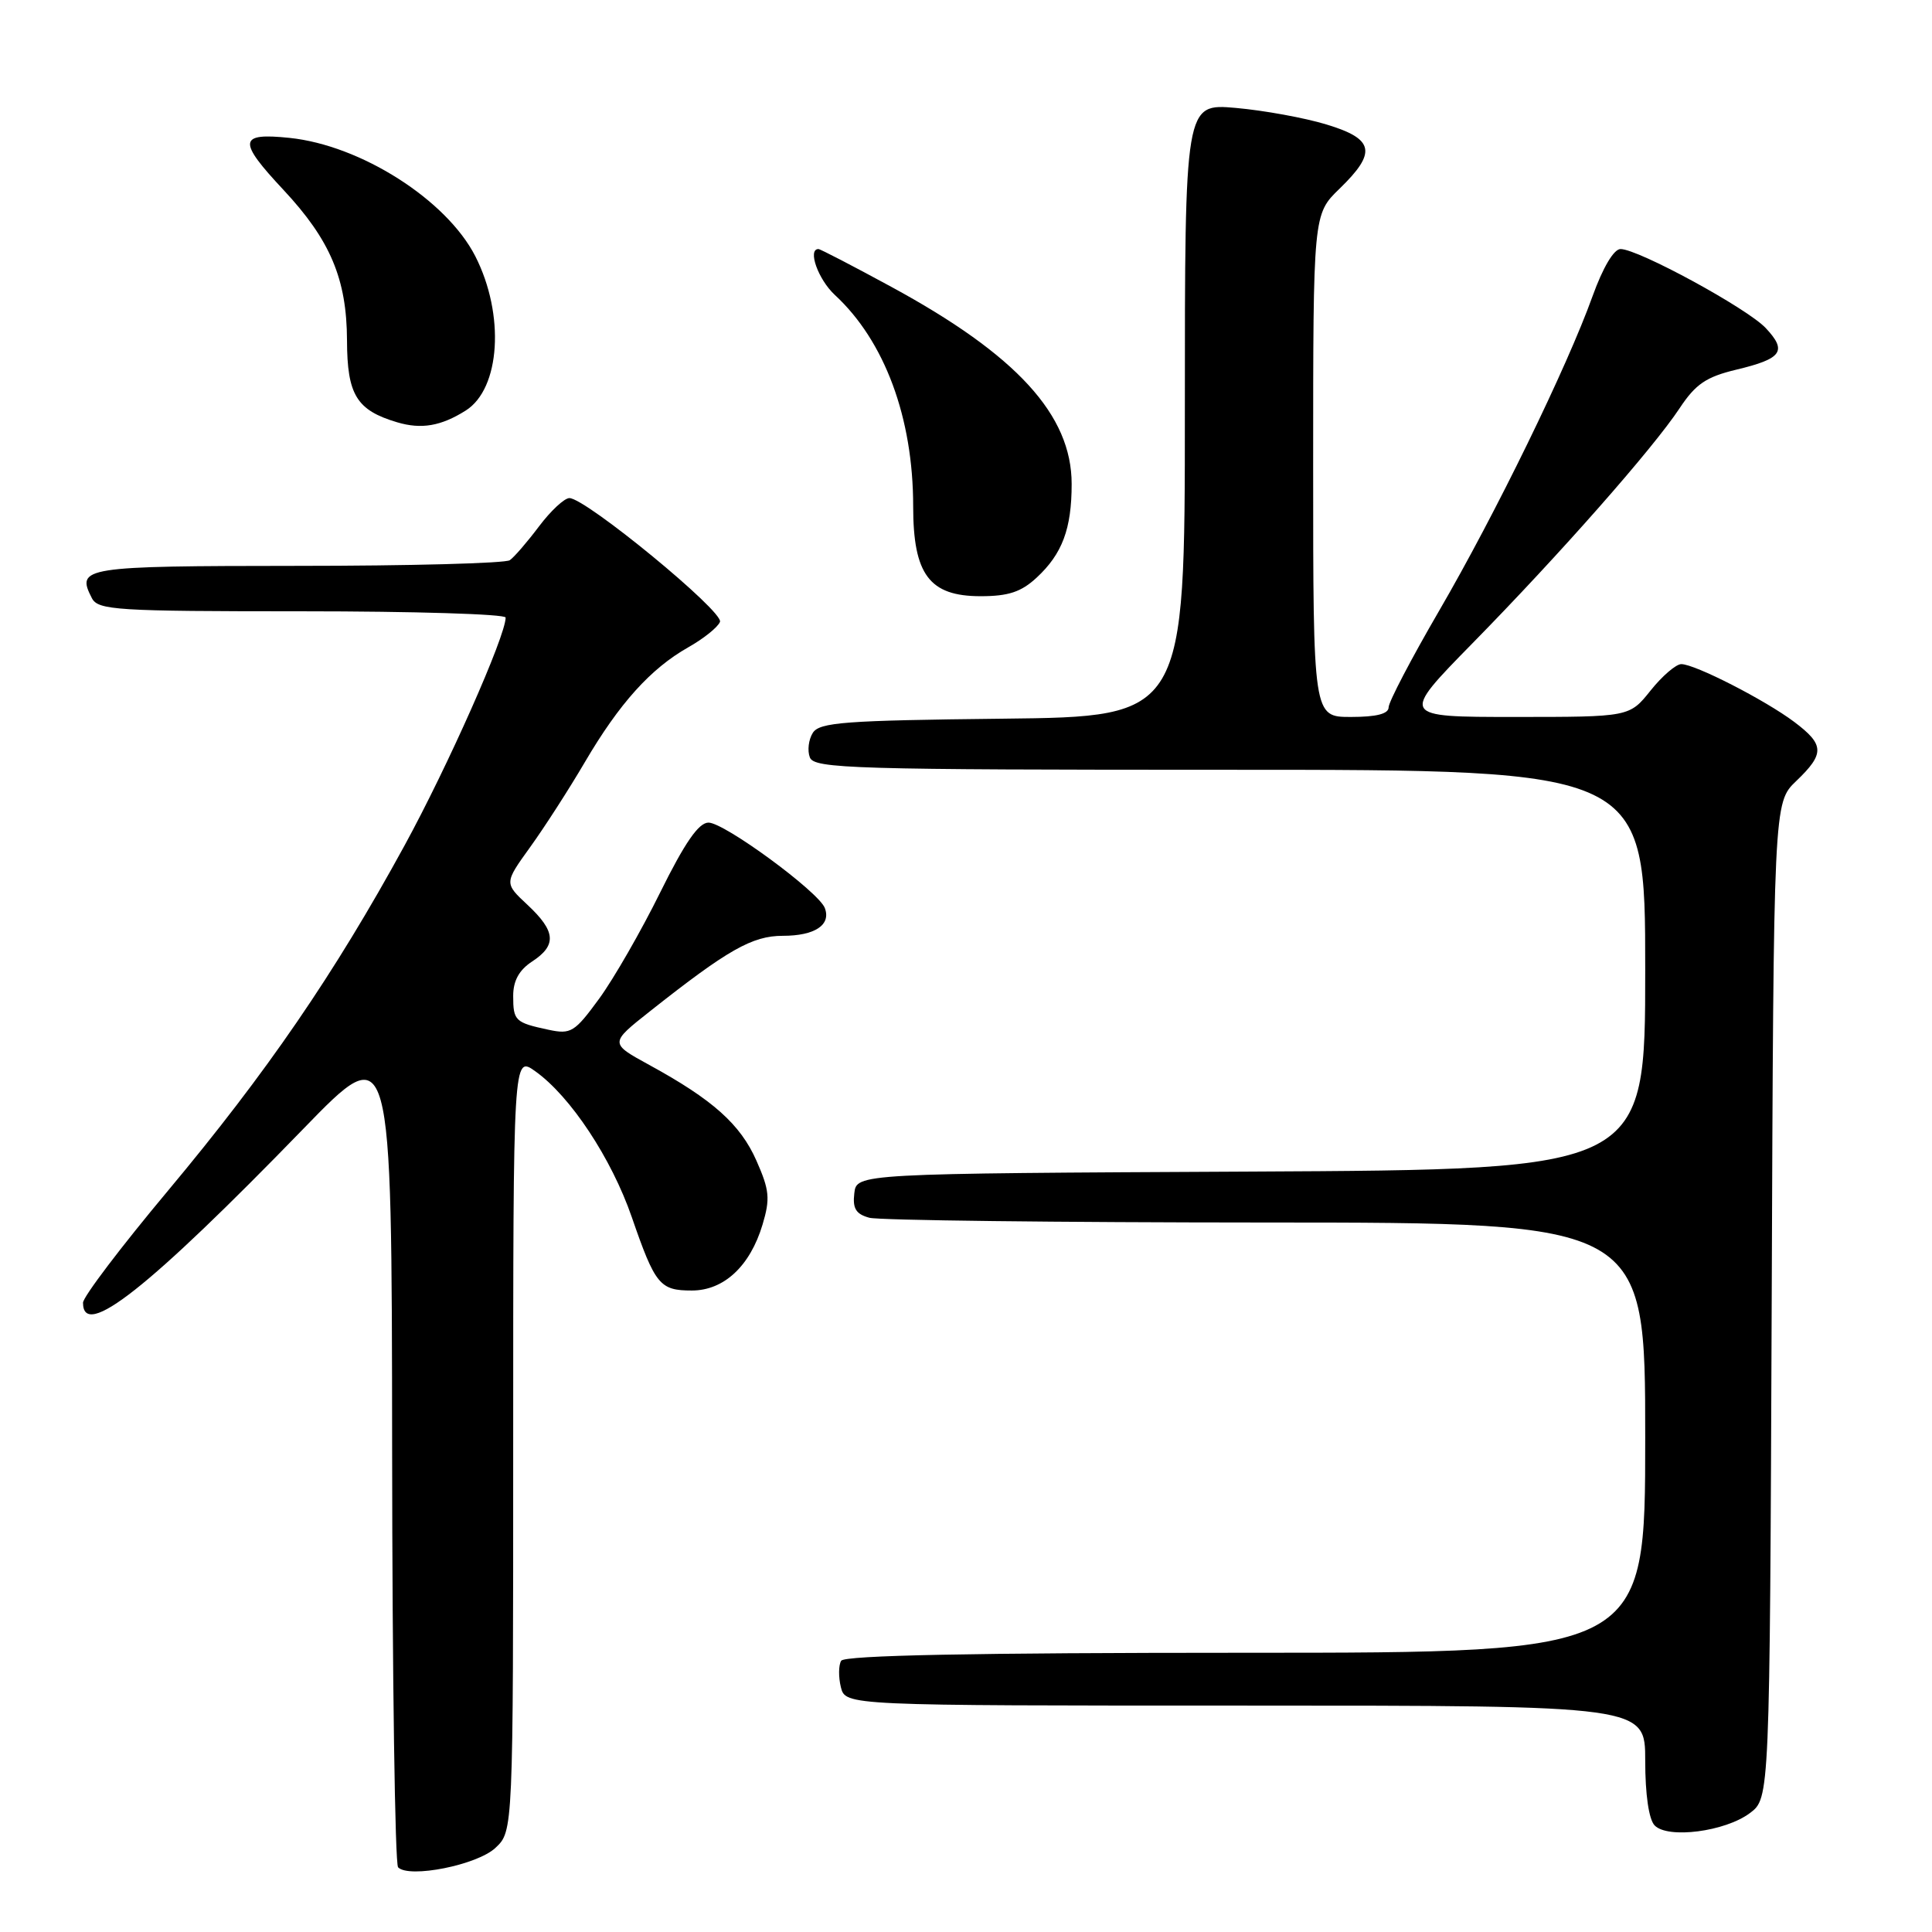 <?xml version="1.0" encoding="UTF-8" standalone="no"?>
<!DOCTYPE svg PUBLIC "-//W3C//DTD SVG 1.1//EN" "http://www.w3.org/Graphics/SVG/1.1/DTD/svg11.dtd" >
<svg xmlns="http://www.w3.org/2000/svg" xmlns:xlink="http://www.w3.org/1999/xlink" version="1.1" viewBox="0 0 256 256">
 <g >
 <path fill="currentColor"
d=" M 65.65 244.85 C 68.00 242.65 68.00 242.65 68.00 191.26 C 68.00 139.86 68.00 139.86 70.93 141.95 C 75.59 145.27 81.02 153.48 83.72 161.29 C 86.82 170.26 87.43 171.00 91.67 171.00 C 95.92 171.00 99.39 167.77 101.04 162.27 C 102.07 158.83 101.96 157.70 100.23 153.79 C 98.10 148.97 94.45 145.71 86.03 141.11 C 80.77 138.23 80.77 138.23 86.11 134.01 C 96.45 125.83 99.68 124.00 103.73 124.00 C 107.97 124.00 110.15 122.56 109.29 120.31 C 108.46 118.16 95.99 109.00 93.88 109.00 C 92.58 109.00 90.75 111.64 87.48 118.25 C 84.97 123.34 81.33 129.67 79.40 132.32 C 76.14 136.78 75.65 137.08 72.69 136.45 C 68.25 135.50 68.00 135.26 68.00 131.96 C 68.00 129.96 68.78 128.54 70.50 127.41 C 73.80 125.25 73.65 123.41 69.91 119.91 C 66.81 117.02 66.81 117.02 70.24 112.26 C 72.13 109.64 75.39 104.58 77.49 101.00 C 82.07 93.19 86.22 88.59 91.20 85.77 C 93.24 84.62 95.13 83.10 95.40 82.40 C 95.92 81.04 77.61 66.00 75.45 66.00 C 74.78 66.00 72.97 67.69 71.42 69.75 C 69.87 71.81 68.13 73.83 67.55 74.23 C 66.97 74.64 54.27 74.98 39.33 74.98 C 10.96 75.00 10.06 75.14 12.17 79.25 C 12.99 80.85 15.36 81.00 40.04 81.00 C 54.87 81.00 67.00 81.37 67.00 81.83 C 67.00 84.28 59.35 101.52 53.59 112.06 C 44.30 129.06 35.33 142.13 22.27 157.76 C 16.07 165.17 11.00 171.85 11.00 172.62 C 11.00 177.57 19.65 170.74 40.21 149.56 C 51.91 137.50 51.91 137.50 51.96 192.08 C 51.98 222.10 52.34 247.01 52.75 247.43 C 54.21 248.92 63.25 247.12 65.65 244.85 Z  M 231.86 240.25 C 234.50 238.28 234.50 238.28 234.76 172.32 C 235.01 106.36 235.01 106.36 238.01 103.49 C 241.80 99.86 241.76 98.68 237.75 95.66 C 233.87 92.75 224.59 88.00 222.78 88.00 C 222.08 88.00 220.24 89.58 218.71 91.50 C 215.91 95.00 215.91 95.00 200.73 95.00 C 185.54 95.00 185.54 95.00 195.10 85.25 C 206.64 73.49 219.01 59.46 222.56 54.09 C 224.68 50.89 226.07 49.94 230.08 48.98 C 236.14 47.53 236.84 46.53 233.97 43.47 C 231.52 40.86 217.08 33.00 214.73 33.00 C 213.84 33.00 212.39 35.45 211.02 39.25 C 207.66 48.61 198.19 68.04 190.67 80.97 C 187.00 87.28 184.00 93.02 184.00 93.72 C 184.00 94.59 182.39 95.00 179.00 95.00 C 174.00 95.00 174.00 95.00 174.00 61.70 C 174.00 28.39 174.00 28.39 177.50 25.00 C 182.47 20.18 182.11 18.41 175.75 16.49 C 172.86 15.61 167.46 14.63 163.75 14.30 C 157.00 13.71 157.00 13.71 157.00 54.34 C 157.00 94.96 157.00 94.96 132.86 95.23 C 111.92 95.46 108.58 95.71 107.70 97.11 C 107.14 98.00 106.96 99.46 107.31 100.36 C 107.88 101.85 112.94 102.00 162.97 102.00 C 218.00 102.00 218.00 102.00 218.00 128.49 C 218.00 154.98 218.00 154.98 165.75 155.24 C 113.50 155.50 113.50 155.50 113.20 158.12 C 112.96 160.14 113.42 160.88 115.20 161.36 C 116.46 161.70 140.11 161.98 167.75 161.99 C 218.00 162.00 218.00 162.00 218.00 190.50 C 218.00 219.00 218.00 219.00 165.06 219.00 C 128.95 219.00 111.91 219.34 111.46 220.06 C 111.11 220.64 111.09 222.21 111.42 223.56 C 112.04 226.00 112.04 226.00 165.02 226.00 C 218.00 226.00 218.00 226.00 218.00 233.30 C 218.00 237.79 218.48 241.09 219.25 241.88 C 221.00 243.68 228.59 242.70 231.86 240.25 Z  M 137.36 76.54 C 140.76 73.39 142.00 70.07 142.00 64.13 C 142.00 54.99 134.72 47.03 118.09 38.00 C 113.03 35.25 108.69 33.00 108.45 33.00 C 106.97 33.00 108.41 37.03 110.62 39.08 C 117.23 45.19 121.00 55.36 121.00 67.08 C 121.00 76.13 123.15 79.00 129.93 79.00 C 133.62 79.00 135.31 78.44 137.36 76.54 Z  M 61.71 54.40 C 66.31 51.50 66.92 41.68 62.98 33.95 C 59.16 26.48 47.81 19.25 38.36 18.27 C 31.59 17.57 31.47 18.65 37.56 25.16 C 43.77 31.81 45.95 36.97 45.98 45.10 C 46.00 52.33 47.25 54.36 52.64 55.96 C 55.84 56.91 58.44 56.46 61.71 54.40 Z "/>
</g>
</svg>